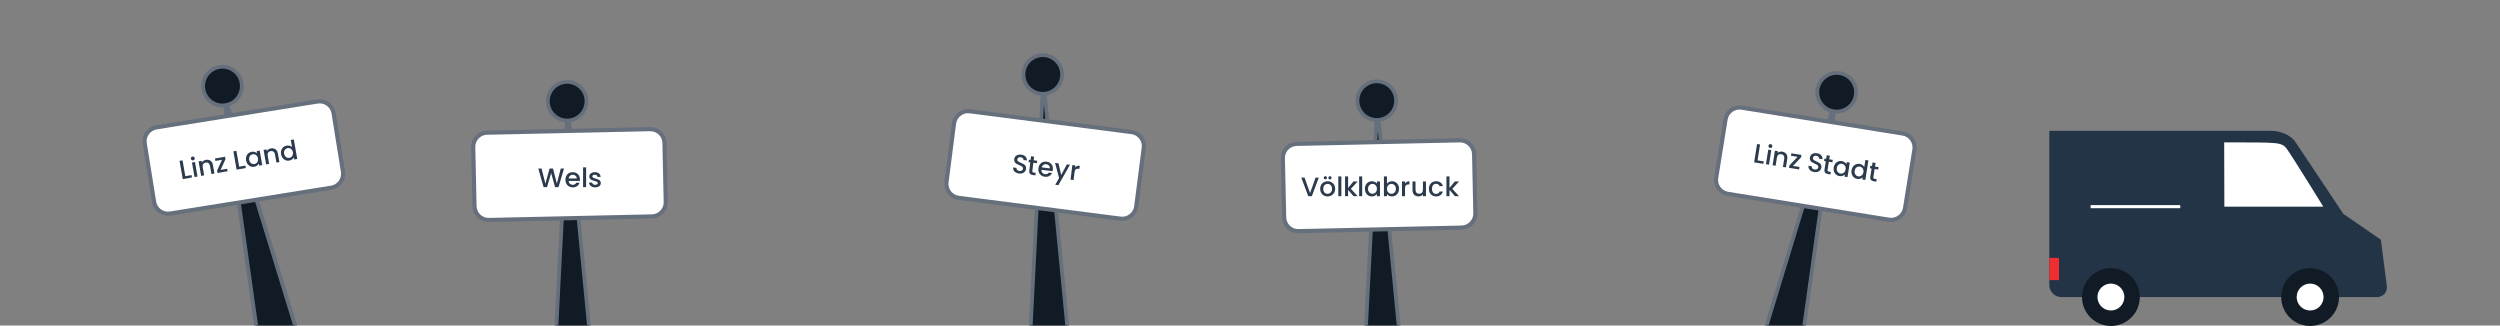 <?xml version="1.0" encoding="UTF-8" standalone="no"?>
<!-- Created with Inkscape (http://www.inkscape.org/) -->

<svg
   width="1920"
   height="250"
   viewBox="0 0 1920 250"
   version="1.1"
   id="svg8"
   enable-background="new"
   xmlns="http://www.w3.org/2000/svg"
   xmlns:svg="http://www.w3.org/2000/svg"
   xmlns:rdf="http://www.w3.org/1999/02/22-rdf-syntax-ns#"
   xmlns:cc="http://creativecommons.org/ns#"
   xmlns:dc="http://purl.org/dc/elements/1.1/">
  <rect x="0" y="0" width="1920" height="250" fill="#808080" stroke="none"/>
  <defs
     id="defs2">
    <clipPath
       clipPathUnits="userSpaceOnUse"
       id="clipPath44">
      <path
         d="m 634.961,94.132 47.654,-24.281 33.722,66.183 -47.654,24.281 z"
         id="path42" />
    </clipPath>
    <clipPath
       clipPathUnits="userSpaceOnUse"
       id="clipPath64">
      <path
         d="m 10.689,129.531 h 51.673 v 72.296 H 10.689 Z"
         id="path62" />
    </clipPath>
    <clipPath
       clipPathUnits="userSpaceOnUse"
       id="clipPath104">
      <path
         d="m 416.605,0 h 95.649 v 123.481 h -95.649 z"
         id="path102" />
    </clipPath>
    <clipPath
       clipPathUnits="userSpaceOnUse"
       id="clipPath140">
      <path
         d="m 144.008,0 h 95.65 v 123.295 h -95.65 z"
         id="path138" />
    </clipPath>
    <clipPath
       clipPathUnits="userSpaceOnUse"
       id="clipPath176">
      <path
         d="m 304.154,4.396 h 95.649 v 127.891 h -95.649 z"
         id="path174" />
    </clipPath>
    <clipPath
       clipPathUnits="userSpaceOnUse"
       id="clipPath596">
      <path
         d="m 35.433,4.396 h 95.65 v 127.891 h -95.65 z"
         id="path594" />
    </clipPath>
    <clipPath
       clipPathUnits="userSpaceOnUse"
       id="clipPath632">
      <path
         d="m 561.981,4.507 h 95.65 v 127.89 h -95.65 z"
         id="path630" />
    </clipPath>
    <clipPath
       clipPathUnits="userSpaceOnUse"
       id="clipPath670">
      <path
         d="M 668.976,7.087 H 816.977 V 94.609 H 668.976 Z"
         id="path668" />
    </clipPath>
    <clipPath
       clipPathUnits="userSpaceOnUse"
       id="clipPath504">
      <path
         d="m 196.299,180.929 48.373,-9.842 9.842,48.374 -48.373,9.841 z"
         id="path502" />
    </clipPath>
  </defs>
  <g
     id="layer1"
     transform="translate(0,-11.25)">
    <g
       id="g98"
       transform="matrix(2.281,0,0,-2.281,0.003,305.871)">
      <g
         id="g100"
         clip-path="url(#clipPath104)">
        <g
           id="g106"
           transform="translate(459.323,7.471)">
          <path
             d="M 0,0 4.391,86.228 12.56,2.1 C 12.661,1.863 12.513,1.595 12.259,1.554 L 0.451,-0.322 C 0.238,-0.356 0.037,-0.213 0,0"
             style="fill:#111b26;fill-opacity:1;fill-rule:nonzero;stroke:none"
             id="path108" />
        </g>
        <g
           id="g110"
           transform="translate(459.323,7.471)">
          <path
             d="M 0,0 4.391,86.228 12.56,2.1 C 12.661,1.863 12.513,1.595 12.259,1.554 L 0.451,-0.322 C 0.238,-0.356 0.037,-0.213 0,0 Z"
             style="fill:none;stroke:#666f7c;stroke-width:1.263;stroke-linecap:round;stroke-linejoin:miter;stroke-miterlimit:1;stroke-dasharray:none;stroke-opacity:1"
             id="path112" />
        </g>
        <g
           id="g114"
           transform="translate(469.412,92.435)">
          <path
             d="m 0,0 c -1.567,-3.236 -5.461,-4.589 -8.697,-3.022 -3.235,1.568 -4.588,5.461 -3.021,8.698 1.567,3.235 5.461,4.588 8.696,3.021 C 0.214,7.129 1.567,3.236 0,0"
             style="fill:#111b26;fill-opacity:1;fill-rule:nonzero;stroke:none"
             id="path116" />
        </g>
        <g
           id="g118"
           transform="translate(469.412,92.435)">
          <path
             d="m 0,0 c -1.567,-3.236 -5.461,-4.589 -8.697,-3.022 -3.235,1.568 -4.588,5.461 -3.021,8.698 1.567,3.235 5.461,4.588 8.696,3.021 C 0.214,7.129 1.567,3.236 0,0 Z"
             style="fill:none;stroke:#666f7c;stroke-width:1.263;stroke-linecap:round;stroke-linejoin:miter;stroke-miterlimit:10;stroke-dasharray:none;stroke-opacity:1"
             id="path120" />
        </g>
        <g
           id="g122"
           transform="translate(436.569,80.722)">
          <path
             d="m 0,0 c -2.607,-0.057 -4.694,-2.236 -4.637,-4.843 l 0.433,-19.905 c 0.057,-2.607 2.236,-4.694 4.843,-4.637 l 54.905,1.194 c 2.607,0.057 4.693,2.236 4.637,4.843 l -0.433,19.905 c -0.057,2.607 -2.237,4.694 -4.844,4.637 z"
             style="fill:#ffffff;fill-opacity:1;fill-rule:nonzero;stroke:none"
             id="path124" />
        </g>
        <g
           id="g126"
           transform="translate(436.569,80.722)">
          <path
             d="m 0,0 c -2.607,-0.057 -4.694,-2.236 -4.637,-4.843 l 0.433,-19.905 c 0.057,-2.607 2.236,-4.694 4.843,-4.637 l 54.905,1.194 c 2.607,0.057 4.693,2.236 4.637,4.843 l -0.433,19.905 c -0.057,2.607 -2.237,4.694 -4.844,4.637 z"
             style="fill:none;stroke:#666f7c;stroke-width:1.391;stroke-linecap:butt;stroke-linejoin:miter;stroke-miterlimit:10;stroke-dasharray:none;stroke-opacity:1"
             id="path128" />
        </g>
      </g>
    </g>
    <g
       aria-label="Völklabruck"
       id="text132"
       style="font-weight:500;font-size:20.533px;font-family:'Poppins Medium';-inkscape-font-specification:Poppins-Medium;fill:#2b3a4d;stroke-width:2.281">
      <path
         d="m 1012.834,147.661 -5.359,14.27 h -2.71 l -5.38,-14.27 h 2.505 l 4.23,11.868 4.25,-11.868 z"
         id="path1094" />
      <path
         d="m 1019.548,162.116 q -1.602,0 -2.895,-0.719 -1.294,-0.739 -2.033,-2.053 -0.739,-1.335 -0.739,-3.08 0,-1.725 0.76,-3.059 0.76,-1.335 2.074,-2.053 1.314,-0.719 2.936,-0.719 1.622,0 2.936,0.719 1.314,0.719 2.074,2.053 0.76,1.335 0.76,3.059 0,1.725 -0.78,3.059 -0.78,1.335 -2.135,2.074 -1.335,0.719 -2.957,0.719 z m 0,-2.033 q 0.903,0 1.684,-0.431 0.801,-0.431 1.294,-1.294 0.493,-0.862 0.493,-2.094 0,-1.232 -0.472,-2.074 -0.472,-0.862 -1.252,-1.294 -0.78,-0.431 -1.684,-0.431 -0.903,0 -1.684,0.431 -0.76,0.431 -1.212,1.294 -0.452,0.842 -0.452,2.074 0,1.827 0.924,2.834 0.945,0.986 2.361,0.986 z m -1.663,-11.067 q -0.513,0 -0.883,-0.349 -0.349,-0.37 -0.349,-0.883 0,-0.513 0.349,-0.862 0.37,-0.37 0.883,-0.37 0.513,0 0.862,0.37 0.37,0.349 0.37,0.862 0,0.513 -0.37,0.883 -0.349,0.349 -0.862,0.349 z m 3.532,0 q -0.513,0 -0.883,-0.349 -0.349,-0.37 -0.349,-0.883 0,-0.513 0.349,-0.862 0.37,-0.37 0.883,-0.37 0.513,0 0.862,0.37 0.37,0.349 0.37,0.862 0,0.513 -0.37,0.883 -0.349,0.349 -0.862,0.349 z"
         id="path1096" />
      <path
         d="M 1030.163,146.737 V 161.931 h -2.341 v -15.194 z"
         id="path1098" />
      <path
         d="m 1037.473,156.284 5.215,5.647 h -3.162 l -4.189,-4.866 v 4.866 h -2.341 v -15.194 h 2.341 v 8.829 l 4.107,-4.948 h 3.244 z"
         id="path1100" />
      <path
         d="M 1046.159,146.737 V 161.931 h -2.341 v -15.194 z"
         id="path1102" />
      <path
         d="m 1048.212,156.223 q 0,-1.704 0.698,-3.018 0.719,-1.314 1.93,-2.033 1.232,-0.739 2.71,-0.739 1.335,0 2.32,0.534 1.006,0.513 1.602,1.294 v -1.643 h 2.361 V 161.931 h -2.361 v -1.684 q -0.596,0.801 -1.622,1.335 -1.027,0.534 -2.341,0.534 -1.458,0 -2.669,-0.739 -1.211,-0.76 -1.93,-2.094 -0.698,-1.355 -0.698,-3.059 z m 9.26,0.041 q 0,-1.17 -0.493,-2.033 -0.472,-0.862 -1.252,-1.314 -0.78,-0.452 -1.684,-0.452 -0.903,0 -1.684,0.452 -0.78,0.431 -1.273,1.294 -0.472,0.842 -0.472,2.012 0,1.17 0.472,2.053 0.493,0.883 1.273,1.355 0.801,0.452 1.684,0.452 0.903,0 1.684,-0.452 0.78,-0.452 1.252,-1.314 0.493,-0.883 0.493,-2.053 z"
         id="path1104" />
      <path
         d="m 1065.192,152.301 q 0.595,-0.821 1.622,-1.335 1.047,-0.534 2.32,-0.534 1.499,0 2.71,0.719 1.212,0.719 1.91,2.053 0.698,1.314 0.698,3.018 0,1.704 -0.698,3.059 -0.698,1.335 -1.93,2.094 -1.212,0.739 -2.69,0.739 -1.314,0 -2.341,-0.513 -1.006,-0.513 -1.601,-1.314 v 1.643 h -2.341 v -15.194 h 2.341 z m 6.878,3.922 q 0,-1.17 -0.493,-2.012 -0.472,-0.862 -1.273,-1.294 -0.78,-0.452 -1.684,-0.452 -0.883,0 -1.684,0.452 -0.78,0.452 -1.273,1.314 -0.472,0.862 -0.472,2.033 0,1.17 0.472,2.053 0.493,0.862 1.273,1.314 0.801,0.452 1.684,0.452 0.903,0 1.684,-0.452 0.801,-0.472 1.273,-1.355 0.493,-0.883 0.493,-2.053 z"
         id="path1106" />
      <path
         d="m 1079.052,152.26 q 0.513,-0.862 1.355,-1.335 0.862,-0.493 2.033,-0.493 v 2.423 h -0.595 q -1.376,0 -2.094,0.698 -0.698,0.698 -0.698,2.423 v 5.955 h -2.341 v -11.314 h 2.341 z"
         id="path1108" />
      <path
         d="M 1095.15,150.617 V 161.931 h -2.341 v -1.335 q -0.554,0.698 -1.458,1.109 -0.883,0.39 -1.889,0.39 -1.335,0 -2.402,-0.554 -1.047,-0.554 -1.663,-1.643 -0.596,-1.088 -0.596,-2.628 v -6.653 h 2.32 v 6.304 q 0,1.519 0.76,2.341 0.76,0.801 2.074,0.801 1.314,0 2.074,-0.801 0.78,-0.821 0.78,-2.341 v -6.304 z"
         id="path1110" />
      <path
         d="m 1097.367,156.264 q 0,-1.745 0.698,-3.059 0.719,-1.335 1.971,-2.053 1.252,-0.719 2.875,-0.719 2.053,0 3.388,0.986 1.355,0.965 1.827,2.772 h -2.526 q -0.308,-0.842 -0.986,-1.314 -0.678,-0.472 -1.704,-0.472 -1.437,0 -2.3,1.027 -0.842,1.006 -0.842,2.834 0,1.827 0.842,2.854 0.862,1.027 2.3,1.027 2.033,0 2.69,-1.786 h 2.526 q -0.493,1.725 -1.848,2.751 -1.355,1.006 -3.367,1.006 -1.622,0 -2.875,-0.719 -1.252,-0.739 -1.971,-2.053 -0.698,-1.335 -0.698,-3.08 z"
         id="path1112" />
      <path
         d="m 1115.333,156.284 5.215,5.647 h -3.162 l -4.189,-4.866 v 4.866 h -2.341 v -15.194 h 2.341 v 8.829 l 4.107,-4.948 h 3.244 z"
         id="path1114" />
    </g>
    <g
       id="g134"
       transform="matrix(2.281,0,0,-2.281,0.003,305.871)">
      <g
         id="g136"
         clip-path="url(#clipPath140)">
        <g
           id="g142"
           transform="translate(186.727,7.284)">
          <path
             d="M 0,0 4.391,86.228 12.56,2.1 C 12.661,1.863 12.513,1.595 12.259,1.554 L 0.451,-0.322 C 0.238,-0.356 0.037,-0.213 0,0"
             style="fill:#111b26;fill-opacity:1;fill-rule:nonzero;stroke:none"
             id="path144" />
        </g>
        <g
           id="g146"
           transform="translate(186.727,7.284)">
          <path
             d="M 0,0 4.391,86.228 12.56,2.1 C 12.661,1.863 12.513,1.595 12.259,1.554 L 0.451,-0.322 C 0.238,-0.356 0.037,-0.213 0,0 Z"
             style="fill:none;stroke:#666f7c;stroke-width:1.263;stroke-linecap:round;stroke-linejoin:miter;stroke-miterlimit:1;stroke-dasharray:none;stroke-opacity:1"
             id="path148" />
        </g>
        <g
           id="g150"
           transform="translate(196.816,92.249)">
          <path
             d="m 0,0 c -1.567,-3.236 -5.461,-4.589 -8.697,-3.022 -3.235,1.568 -4.588,5.461 -3.021,8.698 1.567,3.235 5.461,4.588 8.696,3.021 C 0.214,7.129 1.567,3.236 0,0"
             style="fill:#111b26;fill-opacity:1;fill-rule:nonzero;stroke:none"
             id="path152" />
        </g>
        <g
           id="g154"
           transform="translate(196.816,92.249)">
          <path
             d="m 0,0 c -1.567,-3.236 -5.461,-4.589 -8.697,-3.022 -3.235,1.568 -4.588,5.461 -3.021,8.698 1.567,3.235 5.461,4.588 8.696,3.021 C 0.214,7.129 1.567,3.236 0,0 Z"
             style="fill:none;stroke:#666f7c;stroke-width:1.263;stroke-linecap:round;stroke-linejoin:miter;stroke-miterlimit:10;stroke-dasharray:none;stroke-opacity:1"
             id="path156" />
        </g>
        <g
           id="g158"
           transform="translate(163.972,84.488)">
          <path
             d="m 0,0 c -2.607,-0.057 -4.694,-2.236 -4.637,-4.843 l 0.433,-19.905 c 0.057,-2.607 2.236,-4.694 4.843,-4.637 l 54.905,1.194 c 2.607,0.057 4.693,2.236 4.637,4.843 l -0.433,19.905 c -0.057,2.607 -2.237,4.694 -4.844,4.637 z"
             style="fill:#ffffff;fill-opacity:1;fill-rule:nonzero;stroke:none"
             id="path160" />
        </g>
        <g
           id="g162"
           transform="translate(163.972,84.488)">
          <path
             d="m 0,0 c -2.607,-0.057 -4.694,-2.236 -4.637,-4.843 l 0.433,-19.905 c 0.057,-2.607 2.236,-4.694 4.843,-4.637 l 54.905,1.194 c 2.607,0.057 4.693,2.236 4.637,4.843 l -0.433,19.905 c -0.057,2.607 -2.237,4.694 -4.844,4.637 z"
             style="fill:none;stroke:#666f7c;stroke-width:1.391;stroke-linecap:butt;stroke-linejoin:miter;stroke-miterlimit:10;stroke-dasharray:none;stroke-opacity:1"
             id="path164" />
        </g>
      </g>
    </g>
    <g
       aria-label="Wels"
       id="text168"
       style="font-weight:500;font-size:20.533px;font-family:'Poppins Medium';-inkscape-font-specification:Poppins-Medium;fill:#2b3a4d;stroke-width:2.281">
      <path
         d="m 433.16,140.708 -4.23,14.27 h -2.649 l -2.998,-10.8 -3.183,10.8 -2.628,0.021 -4.045,-14.291 h 2.484 l 2.957,11.622 3.203,-11.622 h 2.628 l 2.977,11.56 2.977,-11.56 z"
         id="path1085" />
      <path
         d="m 445.398,149.045 q 0,0.637 -0.082,1.15 h -8.644 q 0.103,1.355 1.006,2.176 0.903,0.821 2.218,0.821 1.889,0 2.669,-1.581 h 2.526 q -0.513,1.56 -1.868,2.567 -1.335,0.986 -3.326,0.986 -1.622,0 -2.916,-0.719 -1.273,-0.739 -2.012,-2.053 -0.719,-1.335 -0.719,-3.08 0,-1.745 0.698,-3.059 0.719,-1.335 1.992,-2.053 1.294,-0.719 2.957,-0.719 1.602,0 2.854,0.698 1.253,0.698 1.951,1.971 0.698,1.253 0.698,2.895 z m -2.443,-0.739 q -0.021,-1.294 -0.924,-2.074 -0.903,-0.78 -2.238,-0.78 -1.211,0 -2.074,0.78 -0.862,0.76 -1.027,2.074 z"
         id="path1087" />
      <path
         d="m 450.141,139.784 v 15.194 h -2.341 V 139.784 Z"
         id="path1089" />
      <path
         d="m 457.081,155.163 q -1.335,0 -2.402,-0.472 -1.047,-0.493 -1.663,-1.314 -0.616,-0.842 -0.657,-1.868 h 2.423 q 0.062,0.719 0.678,1.211 0.637,0.472 1.581,0.472 0.986,0 1.519,-0.37 0.554,-0.39 0.554,-0.986 0,-0.637 -0.616,-0.945 -0.595,-0.308 -1.91,-0.678 -1.273,-0.349 -2.074,-0.678 -0.801,-0.329 -1.396,-1.006 -0.575,-0.678 -0.575,-1.786 0,-0.903 0.534,-1.643 0.534,-0.76 1.519,-1.191 1.006,-0.431 2.3,-0.431 1.93,0 3.1,0.986 1.191,0.965 1.273,2.649 h -2.341 q -0.062,-0.76 -0.616,-1.211 -0.554,-0.452 -1.499,-0.452 -0.924,0 -1.417,0.349 -0.493,0.349 -0.493,0.924 0,0.452 0.329,0.76 0.329,0.308 0.801,0.493 0.472,0.164 1.396,0.431 1.232,0.329 2.012,0.678 0.801,0.329 1.376,0.986 0.575,0.657 0.595,1.745 0,0.965 -0.534,1.725 -0.534,0.76 -1.519,1.191 -0.965,0.431 -2.279,0.431 z"
         id="path1091" />
    </g>
    <g
       id="g170"
       transform="matrix(2.281,0,0,-2.281,0.003,305.871)">
      <g
         id="g172"
         clip-path="url(#clipPath176)">
        <g
           id="g178"
           transform="translate(346.873,16.277)">
          <path
             d="M 0,0 4.391,86.228 12.56,2.1 C 12.661,1.863 12.513,1.595 12.259,1.554 L 0.451,-0.322 C 0.238,-0.356 0.037,-0.213 0,0"
             style="fill:#111b26;fill-opacity:1;fill-rule:nonzero;stroke:none"
             id="path180" />
        </g>
        <g
           id="g182"
           transform="translate(346.873,16.277)">
          <path
             d="M 0,0 4.391,86.228 12.56,2.1 C 12.661,1.863 12.513,1.595 12.259,1.554 L 0.451,-0.322 C 0.238,-0.356 0.037,-0.213 0,0 Z"
             style="fill:none;stroke:#666f7c;stroke-width:1.263;stroke-linecap:round;stroke-linejoin:miter;stroke-miterlimit:1;stroke-dasharray:none;stroke-opacity:1"
             id="path184" />
        </g>
        <g
           id="g186"
           transform="translate(356.962,101.241)">
          <path
             d="m 0,0 c -1.567,-3.236 -5.461,-4.589 -8.697,-3.022 -3.235,1.568 -4.588,5.461 -3.021,8.698 1.567,3.235 5.461,4.588 8.696,3.021 C 0.214,7.129 1.567,3.236 0,0"
             style="fill:#111b26;fill-opacity:1;fill-rule:nonzero;stroke:none"
             id="path188" />
        </g>
        <g
           id="g190"
           transform="translate(356.962,101.241)">
          <path
             d="m 0,0 c -1.567,-3.236 -5.461,-4.589 -8.697,-3.022 -3.235,1.568 -4.588,5.461 -3.021,8.698 1.567,3.235 5.461,4.588 8.696,3.021 C 0.214,7.129 1.567,3.236 0,0 Z"
             style="fill:none;stroke:#666f7c;stroke-width:1.263;stroke-linecap:round;stroke-linejoin:miter;stroke-miterlimit:10;stroke-dasharray:none;stroke-opacity:1"
             id="path192" />
        </g>
        <g
           id="g194"
           transform="translate(326.529,91.698)">
          <path
             d="m 0,0 c -2.586,0.332 -4.975,-1.511 -5.307,-4.098 l -2.539,-19.747 c -0.332,-2.586 1.511,-4.975 4.098,-5.307 l 54.469,-7.003 c 2.586,-0.333 4.975,1.511 5.307,4.098 l 2.539,19.746 c 0.332,2.587 -1.512,4.975 -4.098,5.308 z"
             style="fill:#ffffff;fill-opacity:1;fill-rule:nonzero;stroke:none"
             id="path196" />
        </g>
        <g
           id="g198"
           transform="translate(326.529,91.698)">
          <path
             d="m 0,0 c -2.586,0.332 -4.975,-1.511 -5.307,-4.098 l -2.539,-19.747 c -0.332,-2.586 1.511,-4.975 4.098,-5.307 l 54.469,-7.003 c 2.586,-0.333 4.975,1.511 5.307,4.098 l 2.539,19.746 c 0.332,2.587 -1.512,4.975 -4.098,5.308 z"
             style="fill:none;stroke:#666f7c;stroke-width:1.391;stroke-linecap:butt;stroke-linejoin:miter;stroke-miterlimit:10;stroke-dasharray:none;stroke-opacity:1"
             id="path200" />
        </g>
      </g>
    </g>
    <g
       aria-label="Steyr"
       transform="rotate(7)"
       id="text204"
       style="font-weight:500;font-size:20.533px;font-family:'Poppins Medium';-inkscape-font-specification:Poppins-Medium;fill:#2b3a4d;stroke-width:2.281">
      <path
         d="m 794.404,48.072 q -1.437,0 -2.587,-0.493 -1.15,-0.513 -1.807,-1.437 -0.657,-0.924 -0.657,-2.156 h 2.505 q 0.082,0.924 0.719,1.519 0.657,0.595 1.827,0.595 1.211,0 1.889,-0.575 0.678,-0.595 0.678,-1.519 0,-0.719 -0.431,-1.17 -0.411,-0.452 -1.047,-0.698 -0.616,-0.246 -1.725,-0.534 -1.396,-0.37 -2.279,-0.739 -0.862,-0.39 -1.478,-1.191 -0.616,-0.801 -0.616,-2.135 0,-1.232 0.616,-2.156 0.616,-0.924 1.725,-1.417 1.109,-0.493 2.567,-0.493 2.074,0 3.388,1.047 1.335,1.027 1.478,2.834 h -2.587 q -0.062,-0.78 -0.739,-1.335 -0.678,-0.554 -1.786,-0.554 -1.006,0 -1.643,0.513 -0.637,0.513 -0.637,1.478 0,0.657 0.39,1.088 0.411,0.411 1.027,0.657 0.616,0.246 1.684,0.534 1.417,0.39 2.3,0.78 0.903,0.39 1.519,1.211 0.637,0.801 0.637,2.156 0,1.088 -0.595,2.053 -0.575,0.965 -1.704,1.561 -1.109,0.575 -2.628,0.575 z"
         id="path1057" />
      <path
         d="m 804.3,38.524 v 6.263 q 0,0.637 0.287,0.924 0.308,0.267 1.027,0.267 h 1.437 v 1.951 h -1.848 q -1.581,0 -2.423,-0.739 -0.842,-0.739 -0.842,-2.402 v -6.263 h -1.335 v -1.91 h 1.335 v -2.813 h 2.361 v 2.813 h 2.751 v 1.91 z"
         id="path1059" />
      <path
         d="m 819.823,41.994 q 0,0.637 -0.082,1.15 h -8.644 q 0.103,1.355 1.006,2.176 0.903,0.821 2.218,0.821 1.889,0 2.669,-1.581 h 2.526 q -0.513,1.56 -1.869,2.567 -1.335,0.986 -3.326,0.986 -1.622,0 -2.916,-0.719 -1.273,-0.739 -2.012,-2.053 -0.719,-1.335 -0.719,-3.08 0,-1.745 0.698,-3.059 0.719,-1.335 1.992,-2.053 1.294,-0.719 2.957,-0.719 1.602,0 2.854,0.698 1.253,0.698 1.951,1.971 0.698,1.253 0.698,2.895 z m -2.443,-0.739 q -0.021,-1.294 -0.924,-2.074 -0.903,-0.78 -2.238,-0.78 -1.211,0 -2.074,0.78 -0.862,0.76 -1.027,2.074 z"
         id="path1061" />
      <path
         d="m 832.41,36.615 -6.94,16.632 h -2.423 l 2.3,-5.503 -4.456,-11.129 h 2.608 l 3.183,8.624 3.306,-8.624 z"
         id="path1063" />
      <path
         d="m 836.578,38.257 q 0.513,-0.862 1.355,-1.335 0.862,-0.493 2.033,-0.493 v 2.423 h -0.595 q -1.376,0 -2.094,0.698 -0.698,0.698 -0.698,2.423 v 5.955 h -2.341 V 36.615 h 2.341 z"
         id="path1065" />
    </g>
    <g
       id="g590"
       transform="matrix(2.281,0,0,-2.281,0.003,985.798)">
      <g
         id="g592"
         clip-path="url(#clipPath596)"
         transform="translate(0,298.026)">
        <g
           id="g598"
           transform="matrix(1.047,0,0,1.036,86.788,15.61)">
          <path
             d="M 0,0 -11.195,80.129 12.56,2.1 C 12.661,1.863 12.513,1.595 12.259,1.554 L 0.451,-0.322 C 0.238,-0.356 0.037,-0.213 0,0"
             style="fill:#111b26;fill-opacity:1;fill-rule:nonzero;stroke:none"
             id="path600" />
        </g>
        <g
           id="g602"
           transform="translate(86.265,18.533)">
          <path
             d="M 0.536,-2.922 -11.169,80.12 13.669,-0.746 C 13.774,-0.991 13.619,-1.269 13.354,-1.312 L 1.008,-3.256 c -0.223,-0.035 -0.433,0.113 -0.472,0.334 z"
             style="fill:none;stroke:#666f7c;stroke-width:1.315;stroke-linecap:round;stroke-linejoin:miter;stroke-miterlimit:1;stroke-dasharray:none;stroke-opacity:1"
             id="path604" />
        </g>
        <g
           id="g606"
           transform="translate(80.768,97.398)">
          <path
             d="m 0,0 c -1.567,-3.236 -5.461,-4.589 -8.697,-3.022 -3.235,1.568 -4.588,5.461 -3.021,8.698 1.567,3.235 5.461,4.588 8.696,3.021 C 0.214,7.129 1.567,3.236 0,0"
             style="fill:#111b26;fill-opacity:1;fill-rule:nonzero;stroke:none"
             id="path608" />
        </g>
        <g
           id="g610"
           transform="translate(80.768,97.398)">
          <path
             d="m 0,0 c -1.567,-3.236 -5.461,-4.589 -8.697,-3.022 -3.235,1.568 -4.588,5.461 -3.021,8.698 1.567,3.235 5.461,4.588 8.696,3.021 C 0.214,7.129 1.567,3.236 0,0 Z"
             style="fill:none;stroke:#666f7c;stroke-width:1.263;stroke-linecap:round;stroke-linejoin:miter;stroke-miterlimit:10;stroke-dasharray:none;stroke-opacity:1"
             id="path612" />
        </g>
        <g
           id="g614"
           transform="translate(52.661,86.341)">
          <path
             d="m 0,0 c -2.575,-0.413 -4.343,-2.858 -3.93,-5.433 l 3.155,-19.658 c 0.414,-2.574 2.858,-4.343 5.433,-3.93 l 54.223,8.704 c 2.575,0.413 4.344,2.857 3.93,5.432 L 59.656,4.773 c -0.413,2.575 -2.858,4.343 -5.433,3.93 z"
             style="fill:#ffffff;fill-opacity:1;fill-rule:nonzero;stroke:none"
             id="path616" />
        </g>
        <g
           id="g618"
           transform="translate(52.661,86.341)">
          <path
             d="m 0,0 c -2.575,-0.413 -4.343,-2.858 -3.93,-5.433 l 3.155,-19.658 c 0.414,-2.574 2.858,-4.343 5.433,-3.93 l 54.223,8.704 c 2.575,0.413 4.344,2.857 3.93,5.432 L 59.656,4.773 c -0.413,2.575 -2.858,4.343 -5.433,3.93 z"
             style="fill:none;stroke:#666f7c;stroke-width:1.391;stroke-linecap:butt;stroke-linejoin:miter;stroke-miterlimit:10;stroke-dasharray:none;stroke-opacity:1"
             id="path620" />
        </g>
      </g>
    </g>
    <g
       aria-label="Linz Land"
       transform="rotate(-10)"
       id="text624"
       style="font-weight:500;font-size:20.533px;font-family:'Poppins Medium';-inkscape-font-specification:Poppins-Medium;fill:#2b3a4d;stroke-width:2.281">
      <path
         d="m 114.725,169.043 h 4.825 v 1.889 h -7.166 v -14.27 h 2.341 z"
         id="path1068" />
      <path
         d="m 122.753,158.12 q -0.637,0 -1.068,-0.431 -0.431,-0.431 -0.431,-1.068 0,-0.637 0.431,-1.068 0.431,-0.431 1.068,-0.431 0.616,0 1.047,0.431 0.431,0.431 0.431,1.068 0,0.637 -0.431,1.068 -0.431,0.431 -1.047,0.431 z m 1.15,1.499 v 11.314 h -2.341 v -11.314 z"
         id="path1070" />
      <path
         d="m 132.445,159.434 q 1.335,0 2.382,0.554 1.068,0.554 1.663,1.643 0.595,1.088 0.595,2.628 v 6.673 h -2.32 v -6.324 q 0,-1.519 -0.76,-2.32 -0.76,-0.821 -2.074,-0.821 -1.314,0 -2.094,0.821 -0.76,0.801 -0.76,2.32 v 6.324 h -2.341 v -11.314 h 2.341 v 1.294 q 0.575,-0.698 1.458,-1.088 0.903,-0.39 1.91,-0.39 z"
         id="path1072" />
      <path
         d="m 142.218,169.023 h 5.133 v 1.91 h -7.844 v -1.91 l 5.154,-7.495 h -5.154 v -1.91 h 7.844 v 1.91 z"
         id="path1074" />
      <path
         d="m 156.715,169.043 h 4.825 v 1.889 h -7.166 v -14.27 h 2.341 z"
         id="path1076" />
      <path
         d="m 162.772,165.224 q 0,-1.704 0.698,-3.018 0.719,-1.314 1.93,-2.033 1.232,-0.739 2.71,-0.739 1.335,0 2.32,0.534 1.006,0.513 1.602,1.294 v -1.643 h 2.361 v 11.314 h -2.361 v -1.684 q -0.595,0.801 -1.622,1.335 -1.027,0.534 -2.341,0.534 -1.458,0 -2.669,-0.739 -1.211,-0.76 -1.93,-2.094 -0.698,-1.355 -0.698,-3.059 z m 9.26,0.041 q 0,-1.17 -0.493,-2.033 -0.472,-0.862 -1.253,-1.314 -0.78,-0.452 -1.684,-0.452 -0.903,0 -1.684,0.452 -0.78,0.431 -1.273,1.294 -0.472,0.842 -0.472,2.012 0,1.17 0.472,2.053 0.493,0.883 1.273,1.355 0.801,0.452 1.684,0.452 0.903,0 1.684,-0.452 0.78,-0.452 1.253,-1.314 0.493,-0.883 0.493,-2.053 z"
         id="path1078" />
      <path
         d="m 183.12,159.434 q 1.335,0 2.382,0.554 1.068,0.554 1.663,1.643 0.595,1.088 0.595,2.628 v 6.673 h -2.32 v -6.324 q 0,-1.519 -0.76,-2.32 -0.76,-0.821 -2.074,-0.821 -1.314,0 -2.094,0.821 -0.76,0.801 -0.76,2.32 v 6.324 h -2.341 v -11.314 h 2.341 v 1.294 q 0.575,-0.698 1.458,-1.088 0.903,-0.39 1.91,-0.39 z"
         id="path1080" />
      <path
         d="m 190.04,165.224 q 0,-1.704 0.698,-3.018 0.719,-1.314 1.93,-2.033 1.232,-0.739 2.731,-0.739 1.109,0 2.176,0.493 1.088,0.472 1.725,1.273 v -5.462 h 2.361 v 15.194 h -2.361 v -1.704 q -0.575,0.821 -1.602,1.355 -1.006,0.534 -2.32,0.534 -1.478,0 -2.71,-0.739 -1.211,-0.76 -1.93,-2.094 -0.698,-1.355 -0.698,-3.059 z m 9.26,0.041 q 0,-1.17 -0.493,-2.033 -0.472,-0.862 -1.253,-1.314 -0.78,-0.452 -1.684,-0.452 -0.903,0 -1.684,0.452 -0.78,0.431 -1.273,1.294 -0.472,0.842 -0.472,2.012 0,1.17 0.472,2.053 0.493,0.883 1.273,1.355 0.801,0.452 1.684,0.452 0.903,0 1.684,-0.452 0.78,-0.452 1.253,-1.314 0.493,-0.883 0.493,-2.053 z"
         id="path1082" />
    </g>
    <g
       id="g626"
       transform="matrix(2.281,0,0,-2.281,0.552,310.981)">
      <g
         id="g628"
         clip-path="url(#clipPath632)">
        <g
           id="g634"
           transform="translate(606.799,18.643)">
          <path
             d="M 0,0 11.195,80.129 -12.56,2.1 c -0.101,-0.237 0.047,-0.505 0.301,-0.546 L -0.451,-0.322 C -0.238,-0.356 -0.037,-0.213 0,0"
             style="fill:#111b26;fill-opacity:1;fill-rule:nonzero;stroke:none"
             id="path636" />
        </g>
        <g
           id="g638"
           transform="translate(606.799,18.643)">
          <path
             d="M 0,0 11.195,80.129 -12.56,2.1 c -0.101,-0.237 0.047,-0.505 0.301,-0.546 L -0.451,-0.322 C -0.238,-0.356 -0.037,-0.213 0,0 Z"
             style="fill:none;stroke:#666f7c;stroke-width:1.263;stroke-linecap:round;stroke-linejoin:miter;stroke-miterlimit:1;stroke-dasharray:none;stroke-opacity:1"
             id="path640" />
        </g>
        <g
           id="g642"
           transform="translate(612.296,97.509)">
          <path
             d="m 0,0 c 1.567,-3.236 5.461,-4.589 8.697,-3.022 3.235,1.568 4.588,5.461 3.021,8.698 C 10.151,8.911 6.257,10.264 3.022,8.697 -0.214,7.129 -1.567,3.236 0,0"
             style="fill:#111b26;fill-opacity:1;fill-rule:nonzero;stroke:none"
             id="path644" />
        </g>
        <g
           id="g646"
           transform="translate(612.296,97.509)">
          <path
             d="m 0,0 c 1.567,-3.236 5.461,-4.589 8.697,-3.022 3.235,1.568 4.588,5.461 3.021,8.698 C 10.151,8.911 6.257,10.264 3.022,8.697 -0.214,7.129 -1.567,3.236 0,0 Z"
             style="fill:none;stroke:#666f7c;stroke-width:1.263;stroke-linecap:round;stroke-linejoin:miter;stroke-miterlimit:10;stroke-dasharray:none;stroke-opacity:1"
             id="path648" />
        </g>
        <g
           id="g650"
           transform="translate(640.403,86.451)">
          <path
             d="M 0,0 C 2.575,-0.413 4.343,-2.858 3.93,-5.433 L 0.775,-25.091 c -0.414,-2.574 -2.858,-4.343 -5.433,-3.93 l -54.223,8.704 c -2.575,0.413 -4.344,2.857 -3.93,5.432 l 3.155,19.658 c 0.413,2.575 2.858,4.343 5.433,3.93 z"
             style="fill:#ffffff;fill-opacity:1;fill-rule:nonzero;stroke:none"
             id="path652" />
        </g>
        <g
           id="g654"
           transform="translate(640.403,86.451)">
          <path
             d="M 0,0 C 2.575,-0.413 4.343,-2.858 3.93,-5.433 L 0.775,-25.091 c -0.414,-2.574 -2.858,-4.343 -5.433,-3.93 l -54.223,8.704 c -2.575,0.413 -4.344,2.857 -3.93,5.432 l 3.155,19.658 c 0.413,2.575 2.858,4.343 5.433,3.93 z"
             style="fill:none;stroke:#666f7c;stroke-width:1.391;stroke-linecap:butt;stroke-linejoin:miter;stroke-miterlimit:10;stroke-dasharray:none;stroke-opacity:1"
             id="path656" />
        </g>
      </g>
    </g>
    <g
       aria-label="Linz Stadt"
       transform="rotate(9)"
       id="text660"
       style="font-weight:500;font-size:20.533px;font-family:'Poppins Medium';-inkscape-font-specification:Poppins-Medium;fill:#2b3a4d;stroke-width:2.281">
      <path
         d="m 1354.207,-78.378 h 4.825 v 1.889 h -7.166 v -14.27 h 2.341 z"
         id="path1117" />
      <path
         d="m 1362.235,-89.302 q -0.636,0 -1.068,-0.431 -0.431,-0.431 -0.431,-1.068 0,-0.637 0.431,-1.068 0.431,-0.431 1.068,-0.431 0.616,0 1.047,0.431 0.431,0.431 0.431,1.068 0,0.637 -0.431,1.068 -0.431,0.431 -1.047,0.431 z m 1.15,1.499 v 11.314 h -2.341 v -11.314 z"
         id="path1119" />
      <path
         d="m 1371.927,-87.988 q 1.335,0 2.382,0.554 1.068,0.554 1.663,1.643 0.596,1.088 0.596,2.628 v 6.673 h -2.32 v -6.324 q 0,-1.519 -0.76,-2.32 -0.76,-0.821 -2.074,-0.821 -1.314,0 -2.094,0.821 -0.76,0.801 -0.76,2.32 v 6.324 h -2.341 v -11.314 h 2.341 v 1.294 q 0.575,-0.698 1.458,-1.088 0.903,-0.39 1.909,-0.39 z"
         id="path1121" />
      <path
         d="m 1381.7,-78.399 h 5.133 v 1.91 h -7.844 v -1.91 l 5.154,-7.495 h -5.154 v -1.91 h 7.844 v 1.91 z"
         id="path1123" />
      <path
         d="m 1398.558,-76.345 q -1.437,0 -2.587,-0.493 -1.15,-0.513 -1.807,-1.437 -0.657,-0.924 -0.657,-2.156 h 2.505 q 0.082,0.924 0.719,1.519 0.657,0.595 1.827,0.595 1.212,0 1.889,-0.575 0.678,-0.595 0.678,-1.519 0,-0.719 -0.431,-1.17 -0.411,-0.452 -1.047,-0.698 -0.616,-0.246 -1.725,-0.534 -1.396,-0.37 -2.279,-0.739 -0.862,-0.39 -1.478,-1.191 -0.616,-0.801 -0.616,-2.135 0,-1.232 0.616,-2.156 0.616,-0.924 1.725,-1.417 1.109,-0.493 2.567,-0.493 2.074,0 3.388,1.047 1.335,1.027 1.478,2.834 h -2.587 q -0.062,-0.78 -0.739,-1.335 -0.677,-0.554 -1.786,-0.554 -1.006,0 -1.643,0.513 -0.637,0.513 -0.637,1.478 0,0.657 0.39,1.088 0.411,0.411 1.027,0.657 0.616,0.246 1.684,0.534 1.417,0.39 2.3,0.78 0.903,0.39 1.519,1.211 0.636,0.801 0.636,2.156 0,1.088 -0.595,2.053 -0.575,0.965 -1.704,1.56 -1.109,0.575 -2.628,0.575 z"
         id="path1125" />
      <path
         d="m 1408.455,-85.893 v 6.263 q 0,0.637 0.287,0.924 0.308,0.267 1.027,0.267 h 1.437 v 1.951 h -1.848 q -1.581,0 -2.423,-0.739 -0.842,-0.739 -0.842,-2.402 v -6.263 h -1.335 v -1.91 h 1.335 v -2.813 h 2.361 v 2.813 h 2.751 v 1.91 z"
         id="path1127" />
      <path
         d="m 1412.828,-82.197 q 0,-1.704 0.698,-3.018 0.719,-1.314 1.93,-2.033 1.232,-0.739 2.71,-0.739 1.335,0 2.32,0.534 1.006,0.513 1.602,1.294 v -1.643 h 2.361 v 11.314 h -2.361 v -1.684 q -0.596,0.801 -1.622,1.335 -1.027,0.534 -2.341,0.534 -1.458,0 -2.669,-0.739 -1.212,-0.76 -1.93,-2.094 -0.698,-1.355 -0.698,-3.059 z m 9.26,0.041 q 0,-1.17 -0.493,-2.033 -0.472,-0.862 -1.252,-1.314 -0.78,-0.452 -1.684,-0.452 -0.903,0 -1.684,0.452 -0.78,0.431 -1.273,1.294 -0.472,0.842 -0.472,2.012 0,1.17 0.472,2.053 0.493,0.883 1.273,1.355 0.801,0.452 1.684,0.452 0.903,0 1.684,-0.452 0.78,-0.452 1.252,-1.314 0.493,-0.883 0.493,-2.053 z"
         id="path1129" />
      <path
         d="m 1426.688,-82.197 q 0,-1.704 0.698,-3.018 0.719,-1.314 1.93,-2.033 1.232,-0.739 2.731,-0.739 1.109,0 2.176,0.493 1.088,0.472 1.725,1.273 v -5.462 h 2.361 v 15.194 h -2.361 v -1.704 q -0.575,0.821 -1.602,1.355 -1.006,0.534 -2.32,0.534 -1.478,0 -2.71,-0.739 -1.212,-0.76 -1.93,-2.094 -0.698,-1.355 -0.698,-3.059 z m 9.26,0.041 q 0,-1.17 -0.493,-2.033 -0.472,-0.862 -1.252,-1.314 -0.78,-0.452 -1.684,-0.452 -0.903,0 -1.684,0.452 -0.78,0.431 -1.273,1.294 -0.472,0.842 -0.472,2.012 0,1.17 0.472,2.053 0.493,0.883 1.273,1.355 0.801,0.452 1.684,0.452 0.903,0 1.684,-0.452 0.78,-0.452 1.252,-1.314 0.493,-0.883 0.493,-2.053 z"
         id="path1131" />
      <path
         d="m 1444.059,-85.893 v 6.263 q 0,0.637 0.287,0.924 0.308,0.267 1.027,0.267 h 1.437 v 1.951 h -1.848 q -1.581,0 -2.423,-0.739 -0.842,-0.739 -0.842,-2.402 v -6.263 h -1.335 v -1.91 h 1.335 v -2.813 h 2.361 v 2.813 h 2.751 v 1.91 z"
         id="path1133" />
    </g>
    <g
       id="g664"
       transform="matrix(2.281,0,0,-2.281,0.003,305.871)">
      <g
         id="g666"
         clip-path="url(#clipPath670)">
        <g
           id="g672"
           transform="translate(803.604,33.183)">
          <path
             d="M 0,0 -1.977,15.283 -14.6,23.952 -30.57,47.903 c -1.818,3.007 -6.024,4.033 -8.251,4.033 h -74.79 V 0 c 0,-2.227 1.806,-4.033 4.033,-4.033 h 96.876 9.896 c 0.021,0 0.04,0.002 0.061,0.005 C -2.414,-3.974 0.441,-3.411 0,0"
             style="fill:#243447;fill-opacity:1;fill-rule:nonzero;stroke:none"
             id="path674" />
        </g>
        <g
           id="g676"
           transform="translate(768.067,29.15)">
          <path
             d="m 0,0 c 0,-5.377 4.358,-9.734 9.734,-9.734 5.376,0 9.734,4.357 9.734,9.734 0,5.376 -4.358,9.733 -9.734,9.733 C 4.358,9.733 0,5.376 0,0"
             style="fill:#111b25;fill-opacity:1;fill-rule:nonzero;stroke:none"
             id="path678" />
        </g>
        <g
           id="g680"
           transform="translate(700.995,29.15)">
          <path
             d="m 0,0 c 0,-5.377 4.358,-9.734 9.734,-9.734 5.376,0 9.734,4.357 9.734,9.734 0,5.376 -4.358,9.733 -9.734,9.733 C 4.358,9.733 0,5.376 0,0"
             style="fill:#111b25;fill-opacity:1;fill-rule:nonzero;stroke:none"
             id="path682" />
        </g>
        <g
           id="g684"
           transform="translate(706.202,29.15)">
          <path
             d="m 0,0 c 0,-2.5 2.027,-4.528 4.528,-4.528 2.5,0 4.527,2.028 4.527,4.528 0,2.5 -2.027,4.527 -4.527,4.527 C 2.027,4.527 0,2.5 0,0"
             style="fill:#ffffff;fill-opacity:1;fill-rule:nonzero;stroke:none"
             id="path686" />
        </g>
        <g
           id="g688"
           transform="translate(773.273,29.15)">
          <path
             d="m 0,0 c 0,-2.5 2.027,-4.528 4.528,-4.528 2.5,0 4.527,2.028 4.527,4.528 0,2.5 -2.027,4.527 -4.527,4.527 C 2.027,4.527 0,2.5 0,0"
             style="fill:#ffffff;fill-opacity:1;fill-rule:nonzero;stroke:none"
             id="path690" />
        </g>
        <path
           d="m 693.261,42.326 h -3.268 v -7.482 h 3.268 z"
           style="fill:#ef2e32;fill-opacity:1;fill-rule:nonzero;stroke:none"
           id="path692" />
        <g
           id="g694"
           transform="translate(782.236,59.583)">
          <path
             d="m 0,0 c 0,0 -10.348,16.786 -12.198,19.336 -1.849,2.551 -2.951,2.231 -21.167,2.311 L -33.308,0 Z"
             style="fill:#ffffff;fill-opacity:1;fill-rule:nonzero;stroke:none"
             id="path696" />
        </g>
        <g
           id="g698"
           transform="translate(703.898,59.583)">
          <path
             d="M 0,0 H 30.186"
             style="fill:none;stroke:#ffffff;stroke-width:1.036;stroke-linecap:butt;stroke-linejoin:miter;stroke-miterlimit:10;stroke-dasharray:none;stroke-opacity:1"
             id="path700" />
        </g>
      </g>
    </g>
  </g>
</svg>
